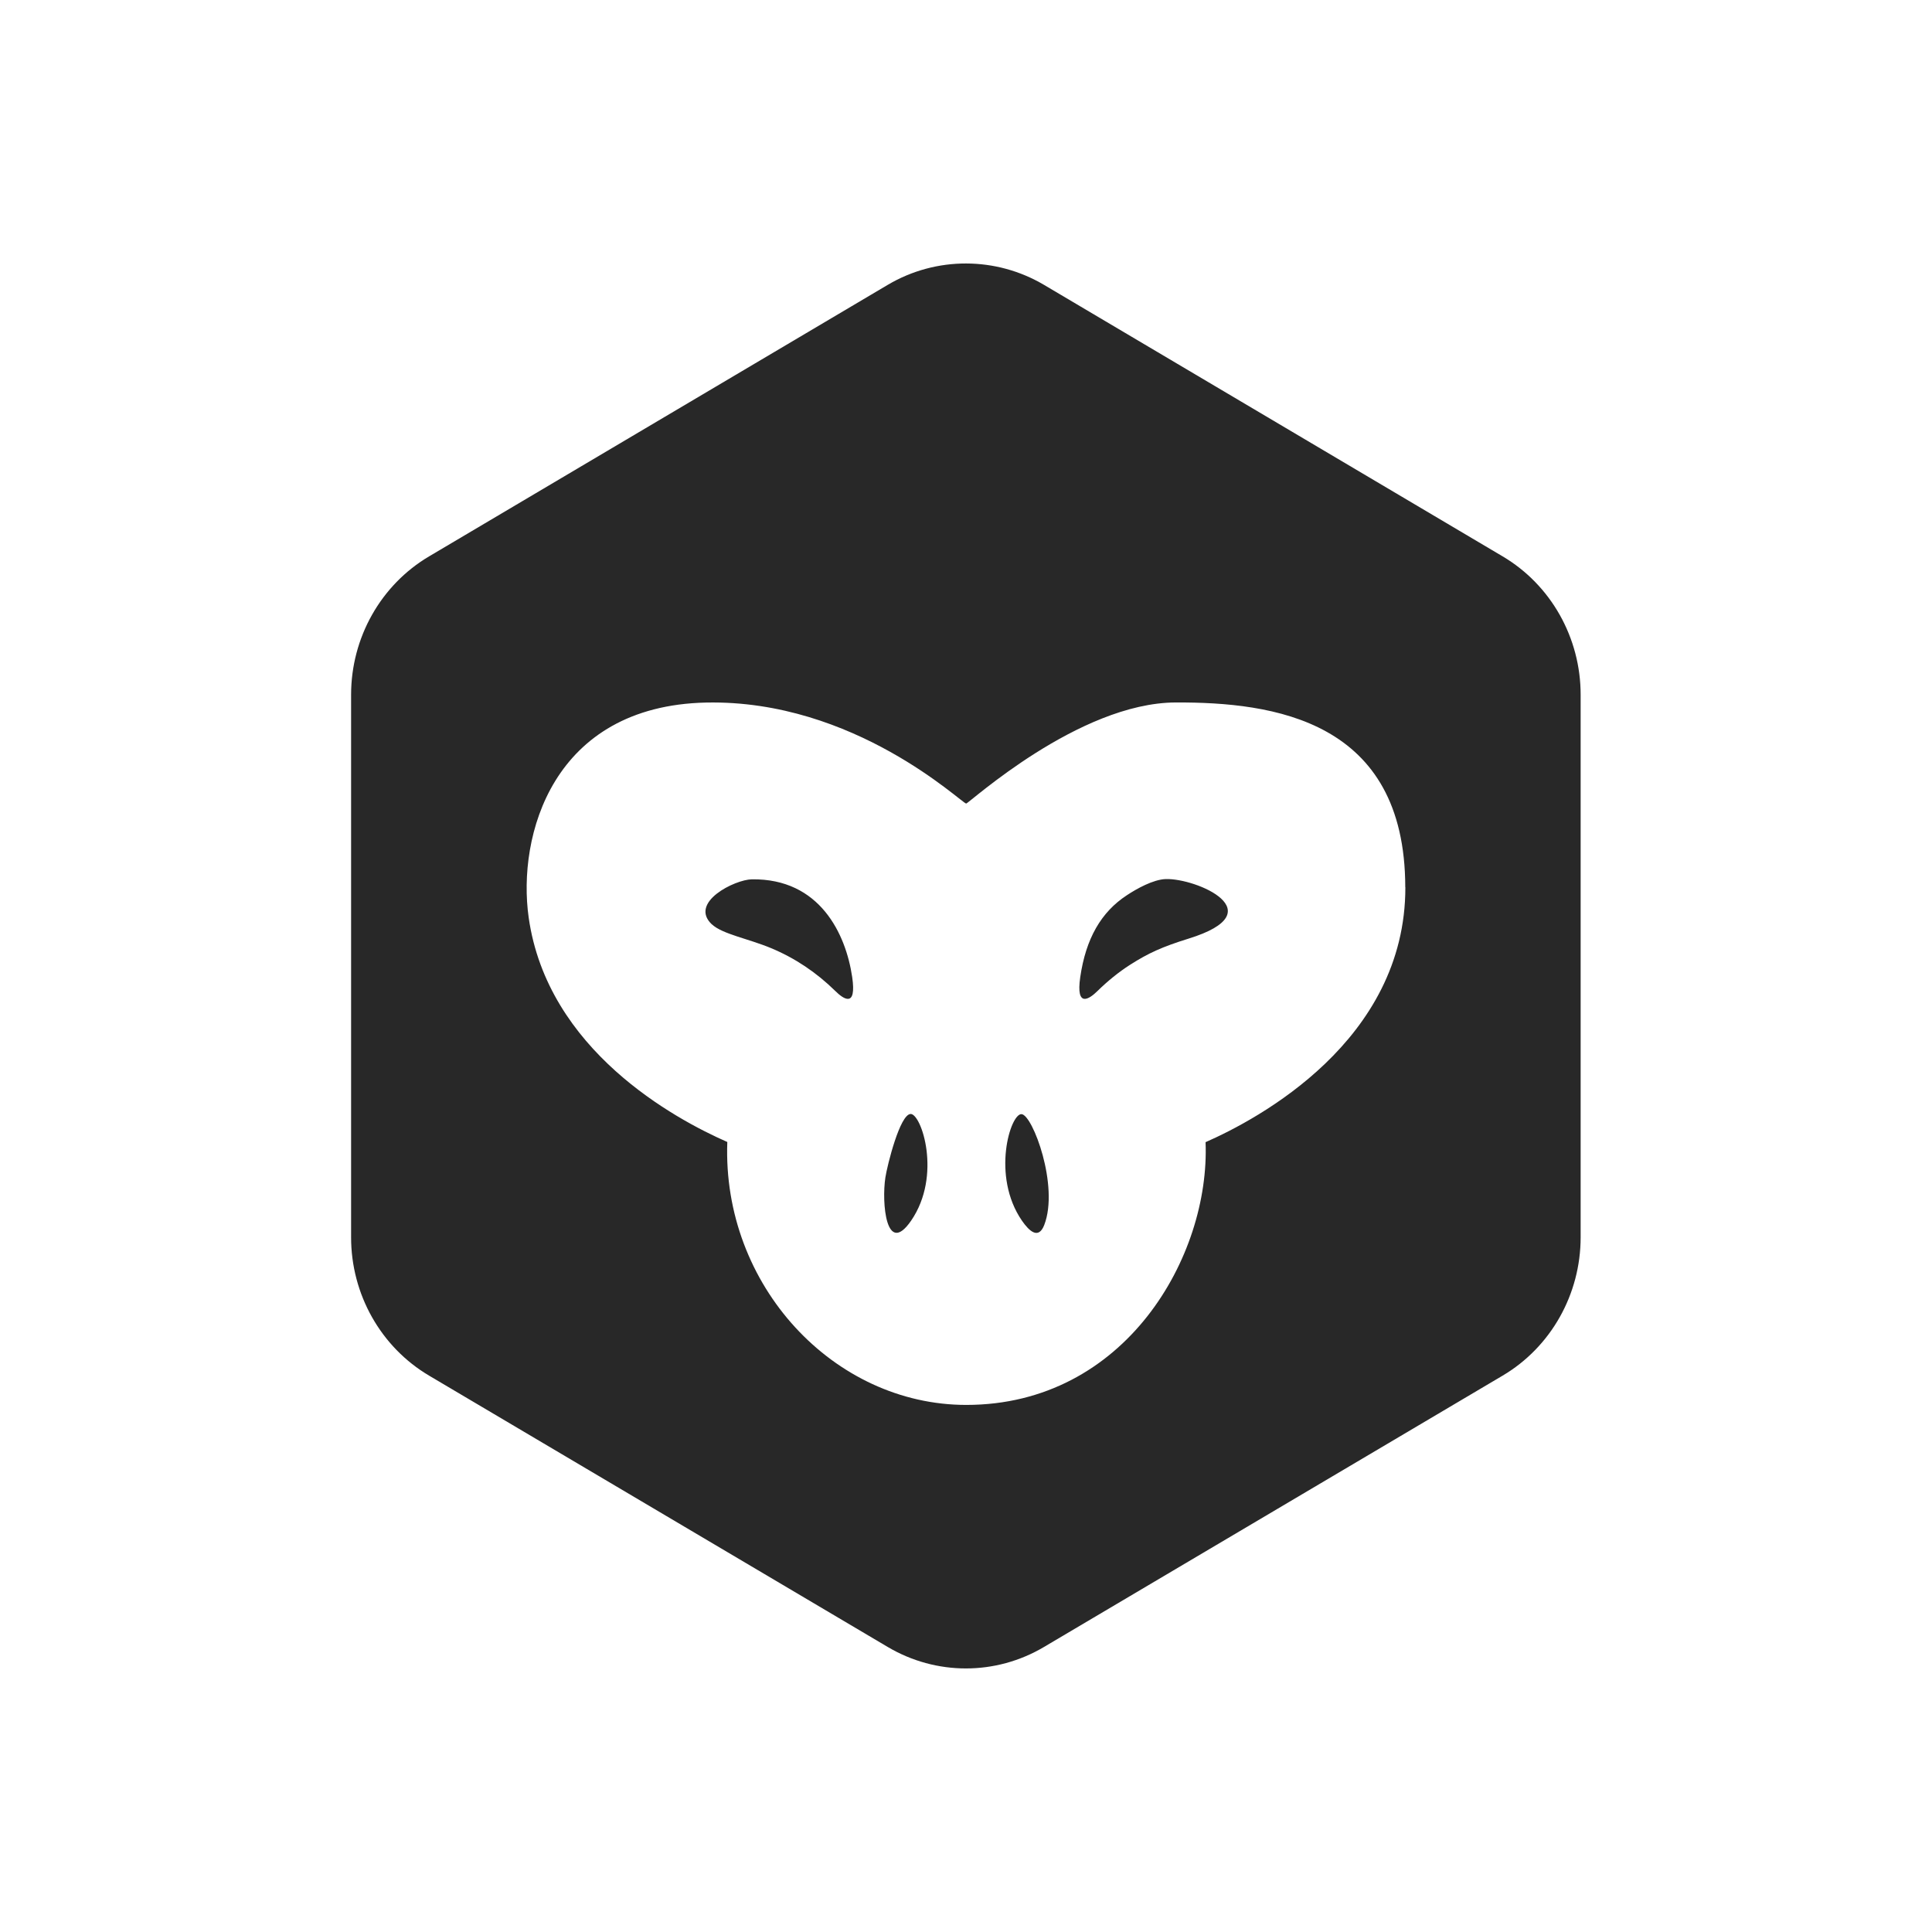 <svg width="22" height="22" version="1.1" xmlns="http://www.w3.org/2000/svg">
  <defs>
    <style id="current-color-scheme" type="text/css">.ColorScheme-Text { color:#282828; } .ColorScheme-Highlight { color:#458588; } .ColorScheme-NeutralText { color:#fe8019; } .ColorScheme-PositiveText { color:#689d6a; } .ColorScheme-NegativeText { color:#fb4934; }</style>
  </defs>
  <path class="ColorScheme-Text" d="m10.11 3.243-5.223 3.092c-0.55 0.325-0.889 0.926-0.889 1.576v6.178c-1e-4 0.65 0.339 1.251 0.889 1.576l5.223 3.09c0.55 0.325 1.228 0.325 1.777 0l5.223-3.09c0.55-0.325 0.889-0.926 0.889-1.576v-6.178c1e-4 -0.65-0.339-1.251-0.889-1.576l-5.223-3.092c-0.544-0.321-1.225-0.326-1.777 0zm5.893 6.861c0.002 1.749-1.683 2.642-2.275 2.902 0.052 1.299-0.913 2.992-2.725 2.992-1.508 0-2.781-1.36-2.721-2.994-0.597-0.262-2.048-1.045-2.262-2.557-0.131-0.927 0.269-2.409 2.021-2.447 1.692-0.035 2.913 1.15 2.961 1.15 0.029 0 1.278-1.147 2.386-1.151 1.108-0.004 2.612 0.197 2.614 2.104zm-7.896 0.422c0.119 0.111 0.412 0.162 0.672 0.27 0.274 0.114 0.517 0.277 0.732 0.488 0.095 0.094 0.245 0.198 0.193-0.158-0.072-0.49-0.368-1.124-1.143-1.113-0.194 0.003-0.721 0.264-0.454 0.514zm5.168-0.516c-0.144 0.005-0.333 0.111-0.443 0.184-0.294 0.192-0.467 0.494-0.531 0.932-0.052 0.357 0.103 0.251 0.197 0.158 0.115-0.113 0.244-0.217 0.369-0.297 0.21-0.134 0.366-0.205 0.668-0.299 0.982-0.304 0.089-0.688-0.26-0.678zm-3.193 3.398c-0.044 0.286 0.008 0.906 0.293 0.492 0.354-0.515 0.116-1.22-0.006-1.215-0.122 5e-3 -0.266 0.586-0.287 0.723zm1.555 0.492c0.082 0.118 0.188 0.219 0.254 0.049 0.171-0.442-0.131-1.252-0.258-1.262-0.127-0.01-0.347 0.703 0.004 1.213z" fill="currentColor"/>
</svg>
